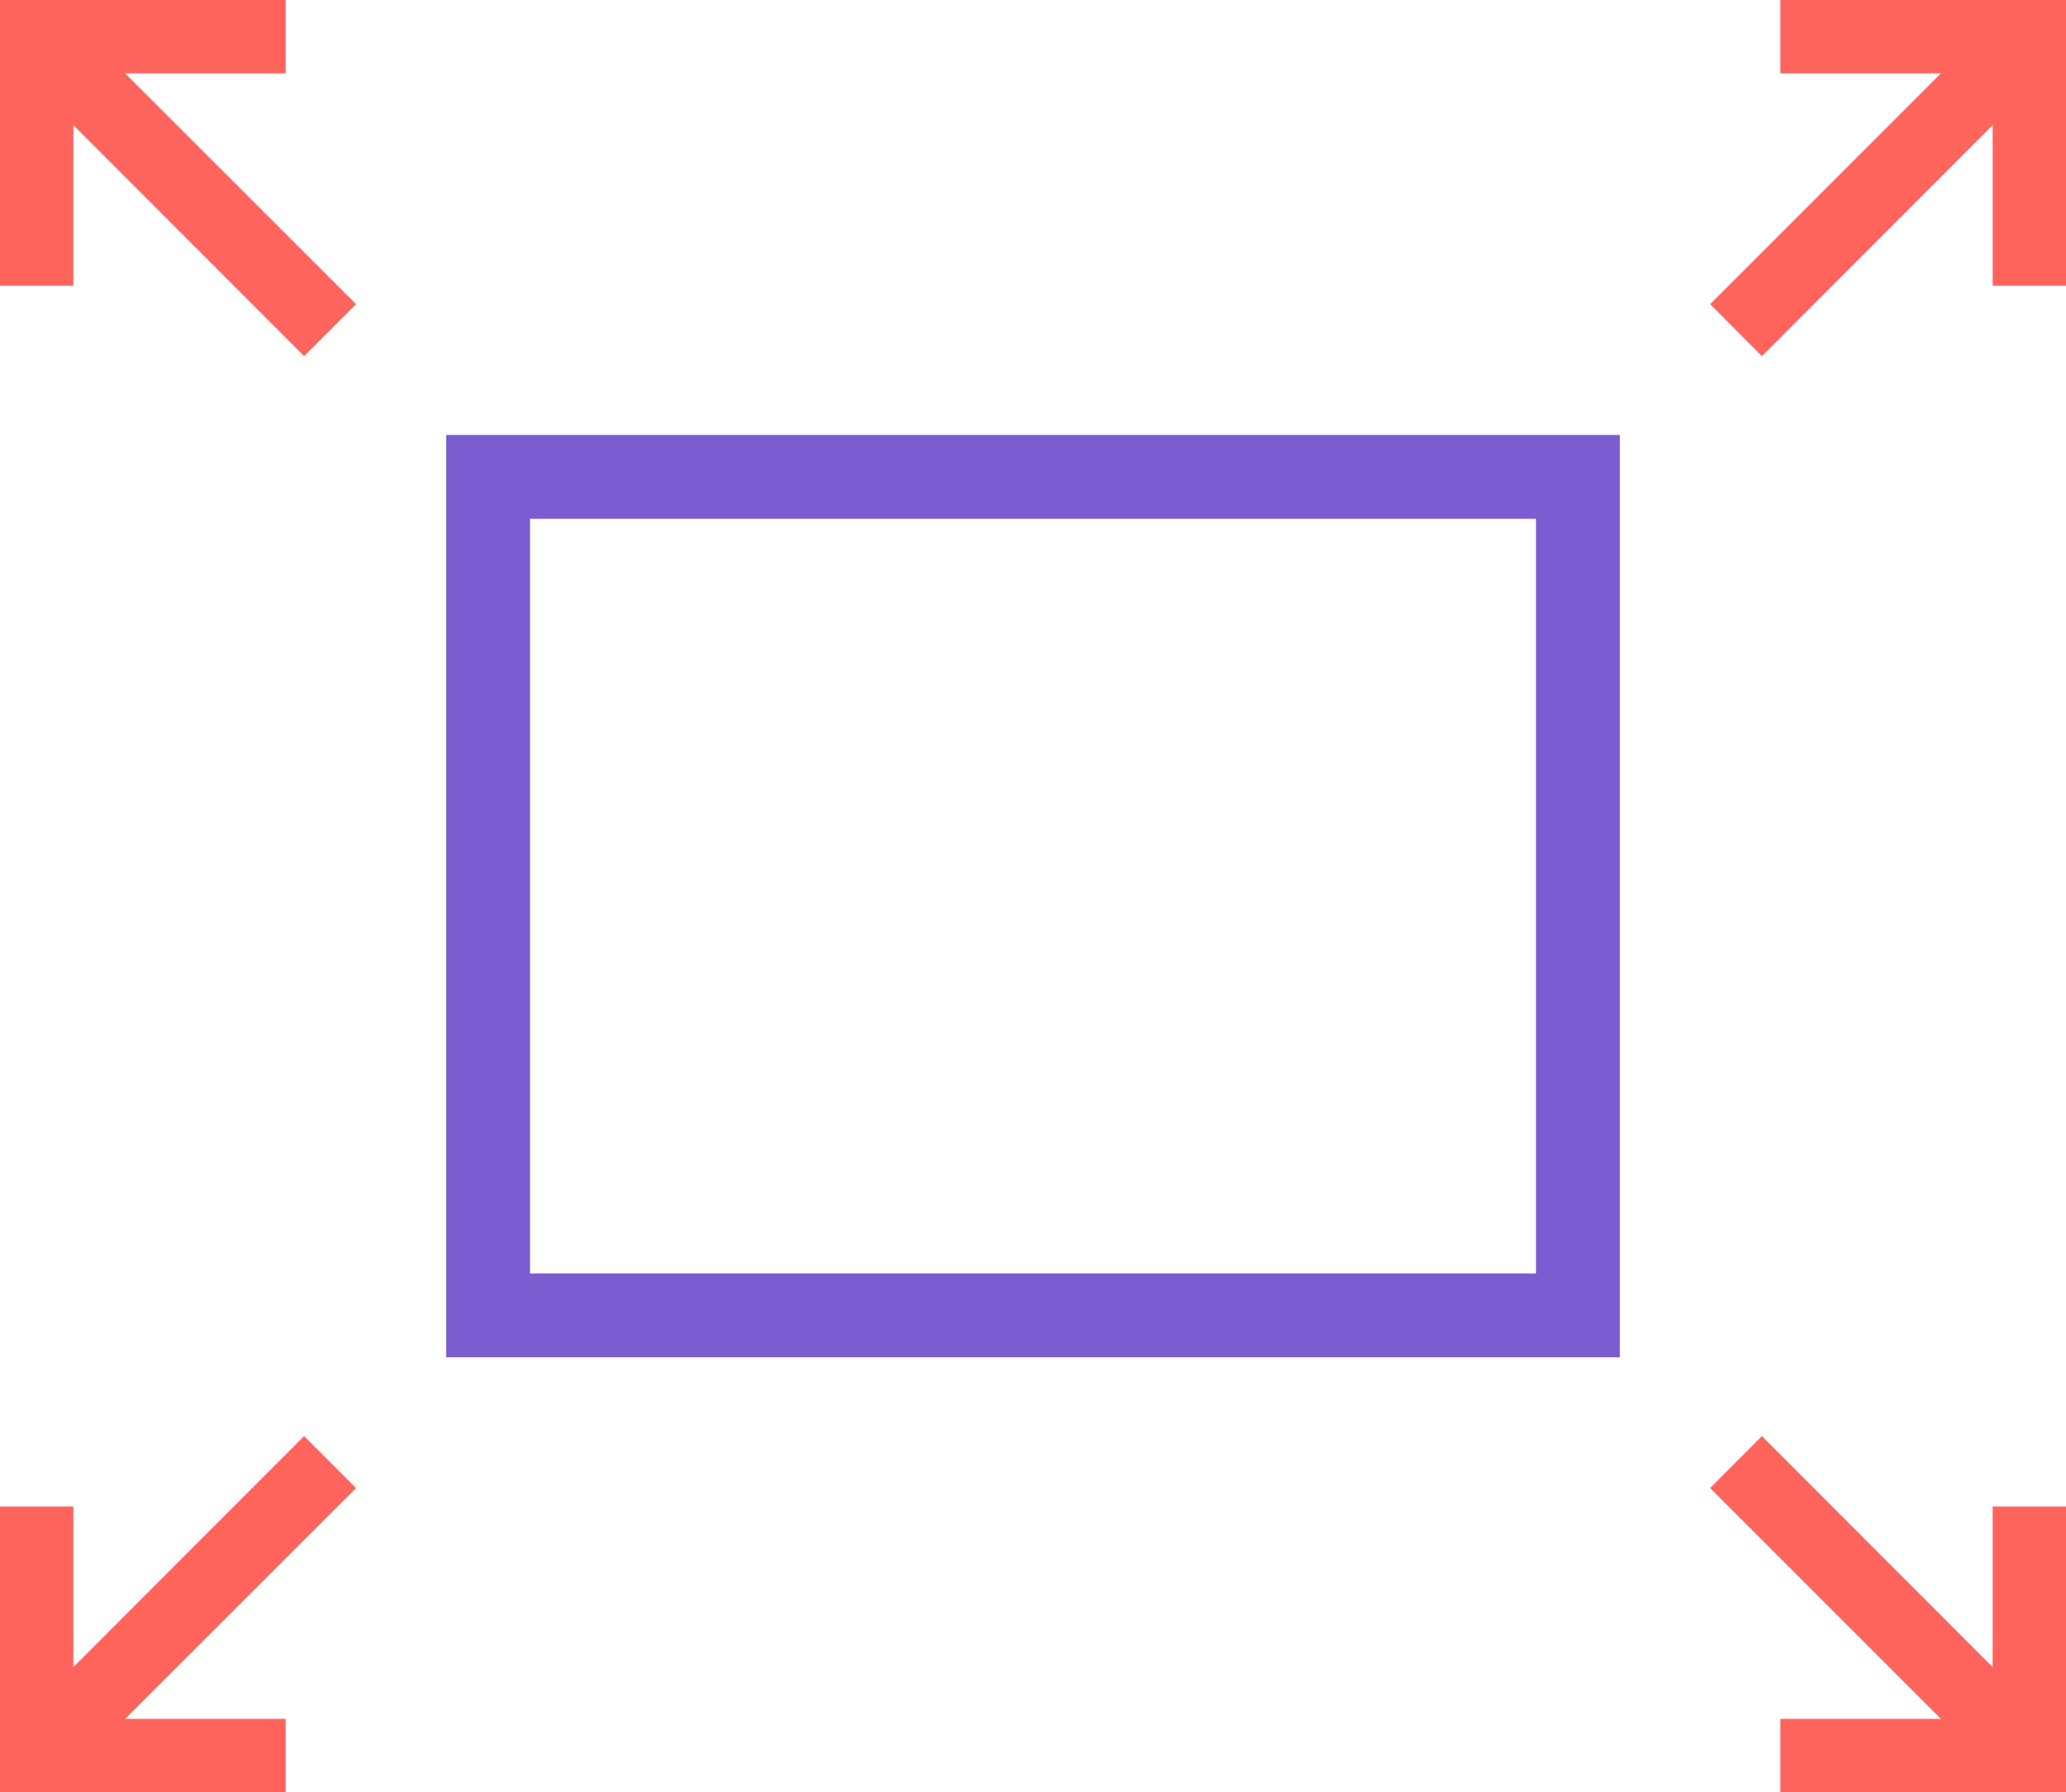 <svg xmlns="http://www.w3.org/2000/svg" width="98.58" height="85.5" viewBox="0 0 98.58 85.5"><title>plan-transform</title><path d="M77.29,64.75h-56v-44h56Zm-52-4h48v-36h-48Z" fill="#7c5cd1"/><polygon points="84.95 0 84.95 3.5 92.61 3.5 81.6 14.51 84.07 16.99 95.08 5.97 95.08 13.63 98.58 13.63 98.58 0 84.95 0" fill="#ff645c"/><polygon points="16.99 14.51 5.97 3.5 13.63 3.5 13.63 0 0 0 0 13.63 3.5 13.63 3.5 5.97 14.51 16.99 16.99 14.51" fill="#ff645c"/><polygon points="16.99 70.99 14.51 68.51 3.5 79.53 3.5 71.87 0 71.87 0 85.5 13.63 85.5 13.63 82 5.97 82 16.99 70.99" fill="#ff645c"/><polygon points="95.08 71.87 95.08 79.53 84.07 68.51 81.6 70.99 92.61 82 84.95 82 84.95 85.5 98.58 85.5 98.58 71.87 95.08 71.87" fill="#ff645c"/></svg>